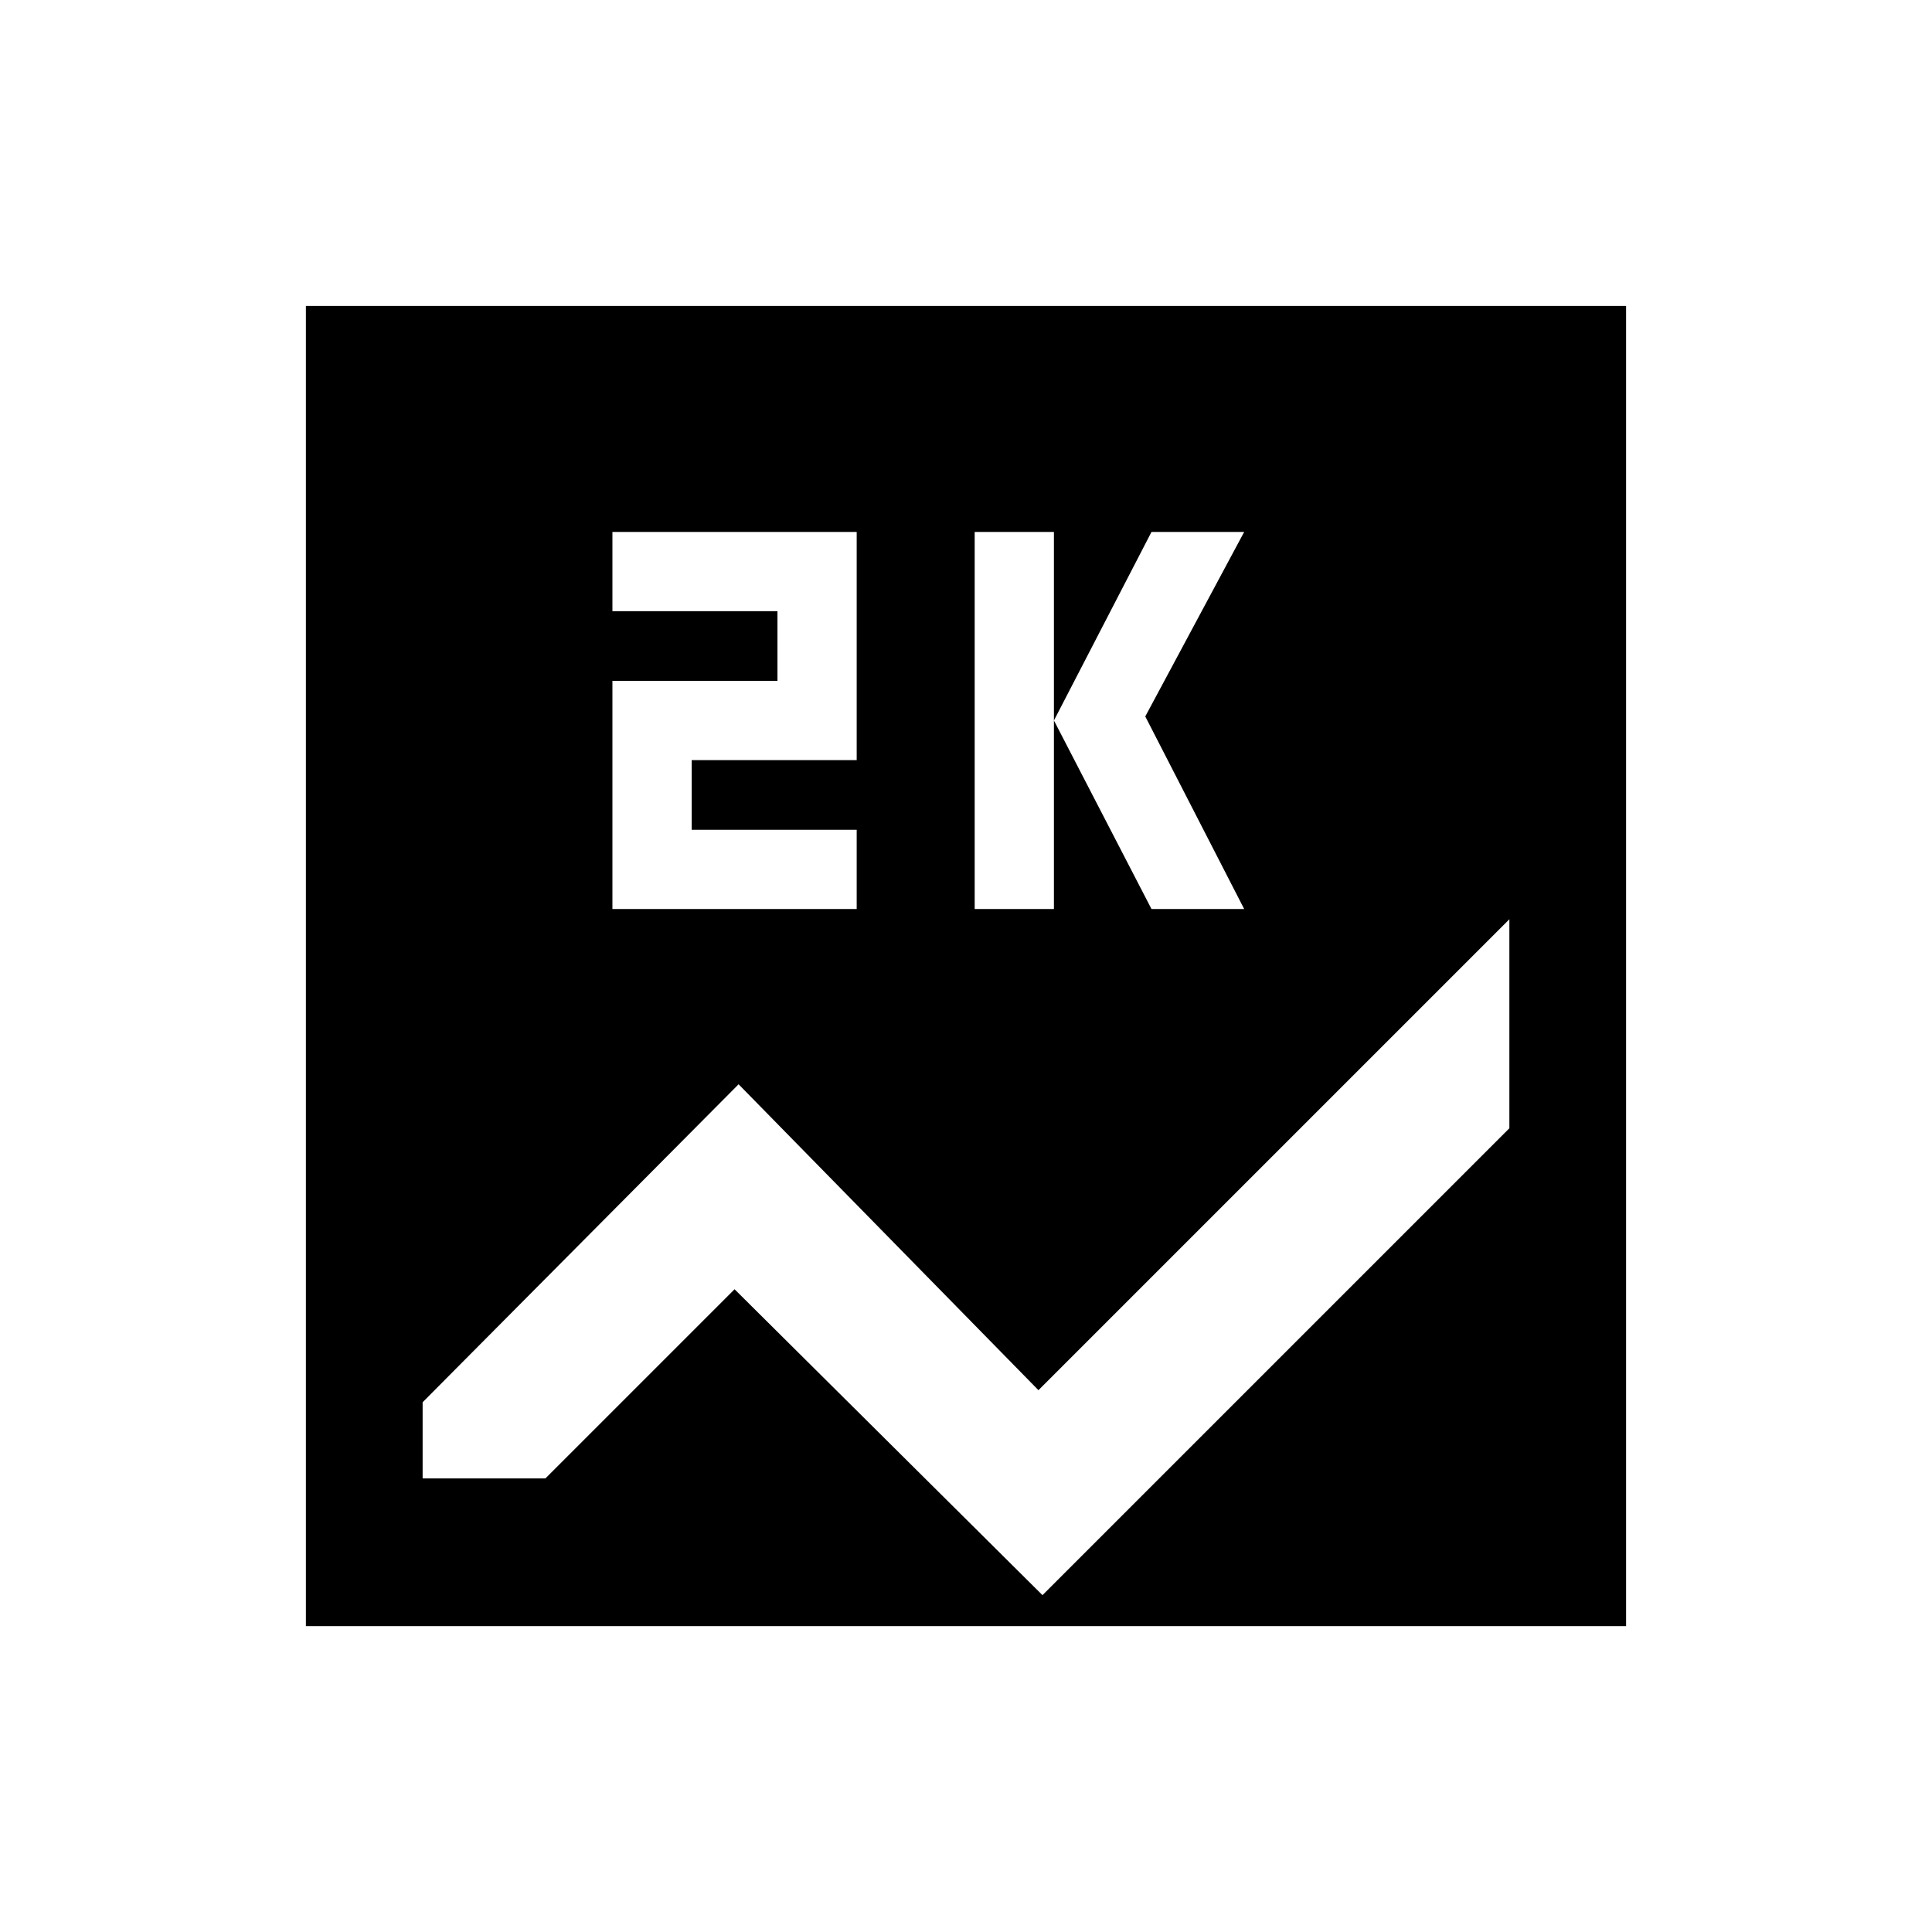 <svg xmlns="http://www.w3.org/2000/svg" height="20" viewBox="0 -960 960 960" width="20"><path d="M152-152v-656h656v656H152Zm332.31-356.31h39.38v-187.38h-39.38v187.38Zm87.86 0h46.06L569.08-604l49.15-91.69h-46.06L523.69-602l48.48 93.69Zm-267.86 0h121.38v-39.38h-82v-34.62h82v-113.38H304.31v39.38h82v34.62h-82v113.38ZM750-399.38v-103.85l-234 234-149-152-157 158v37.85h61l94-94 153 152 232-232Z"/></svg>